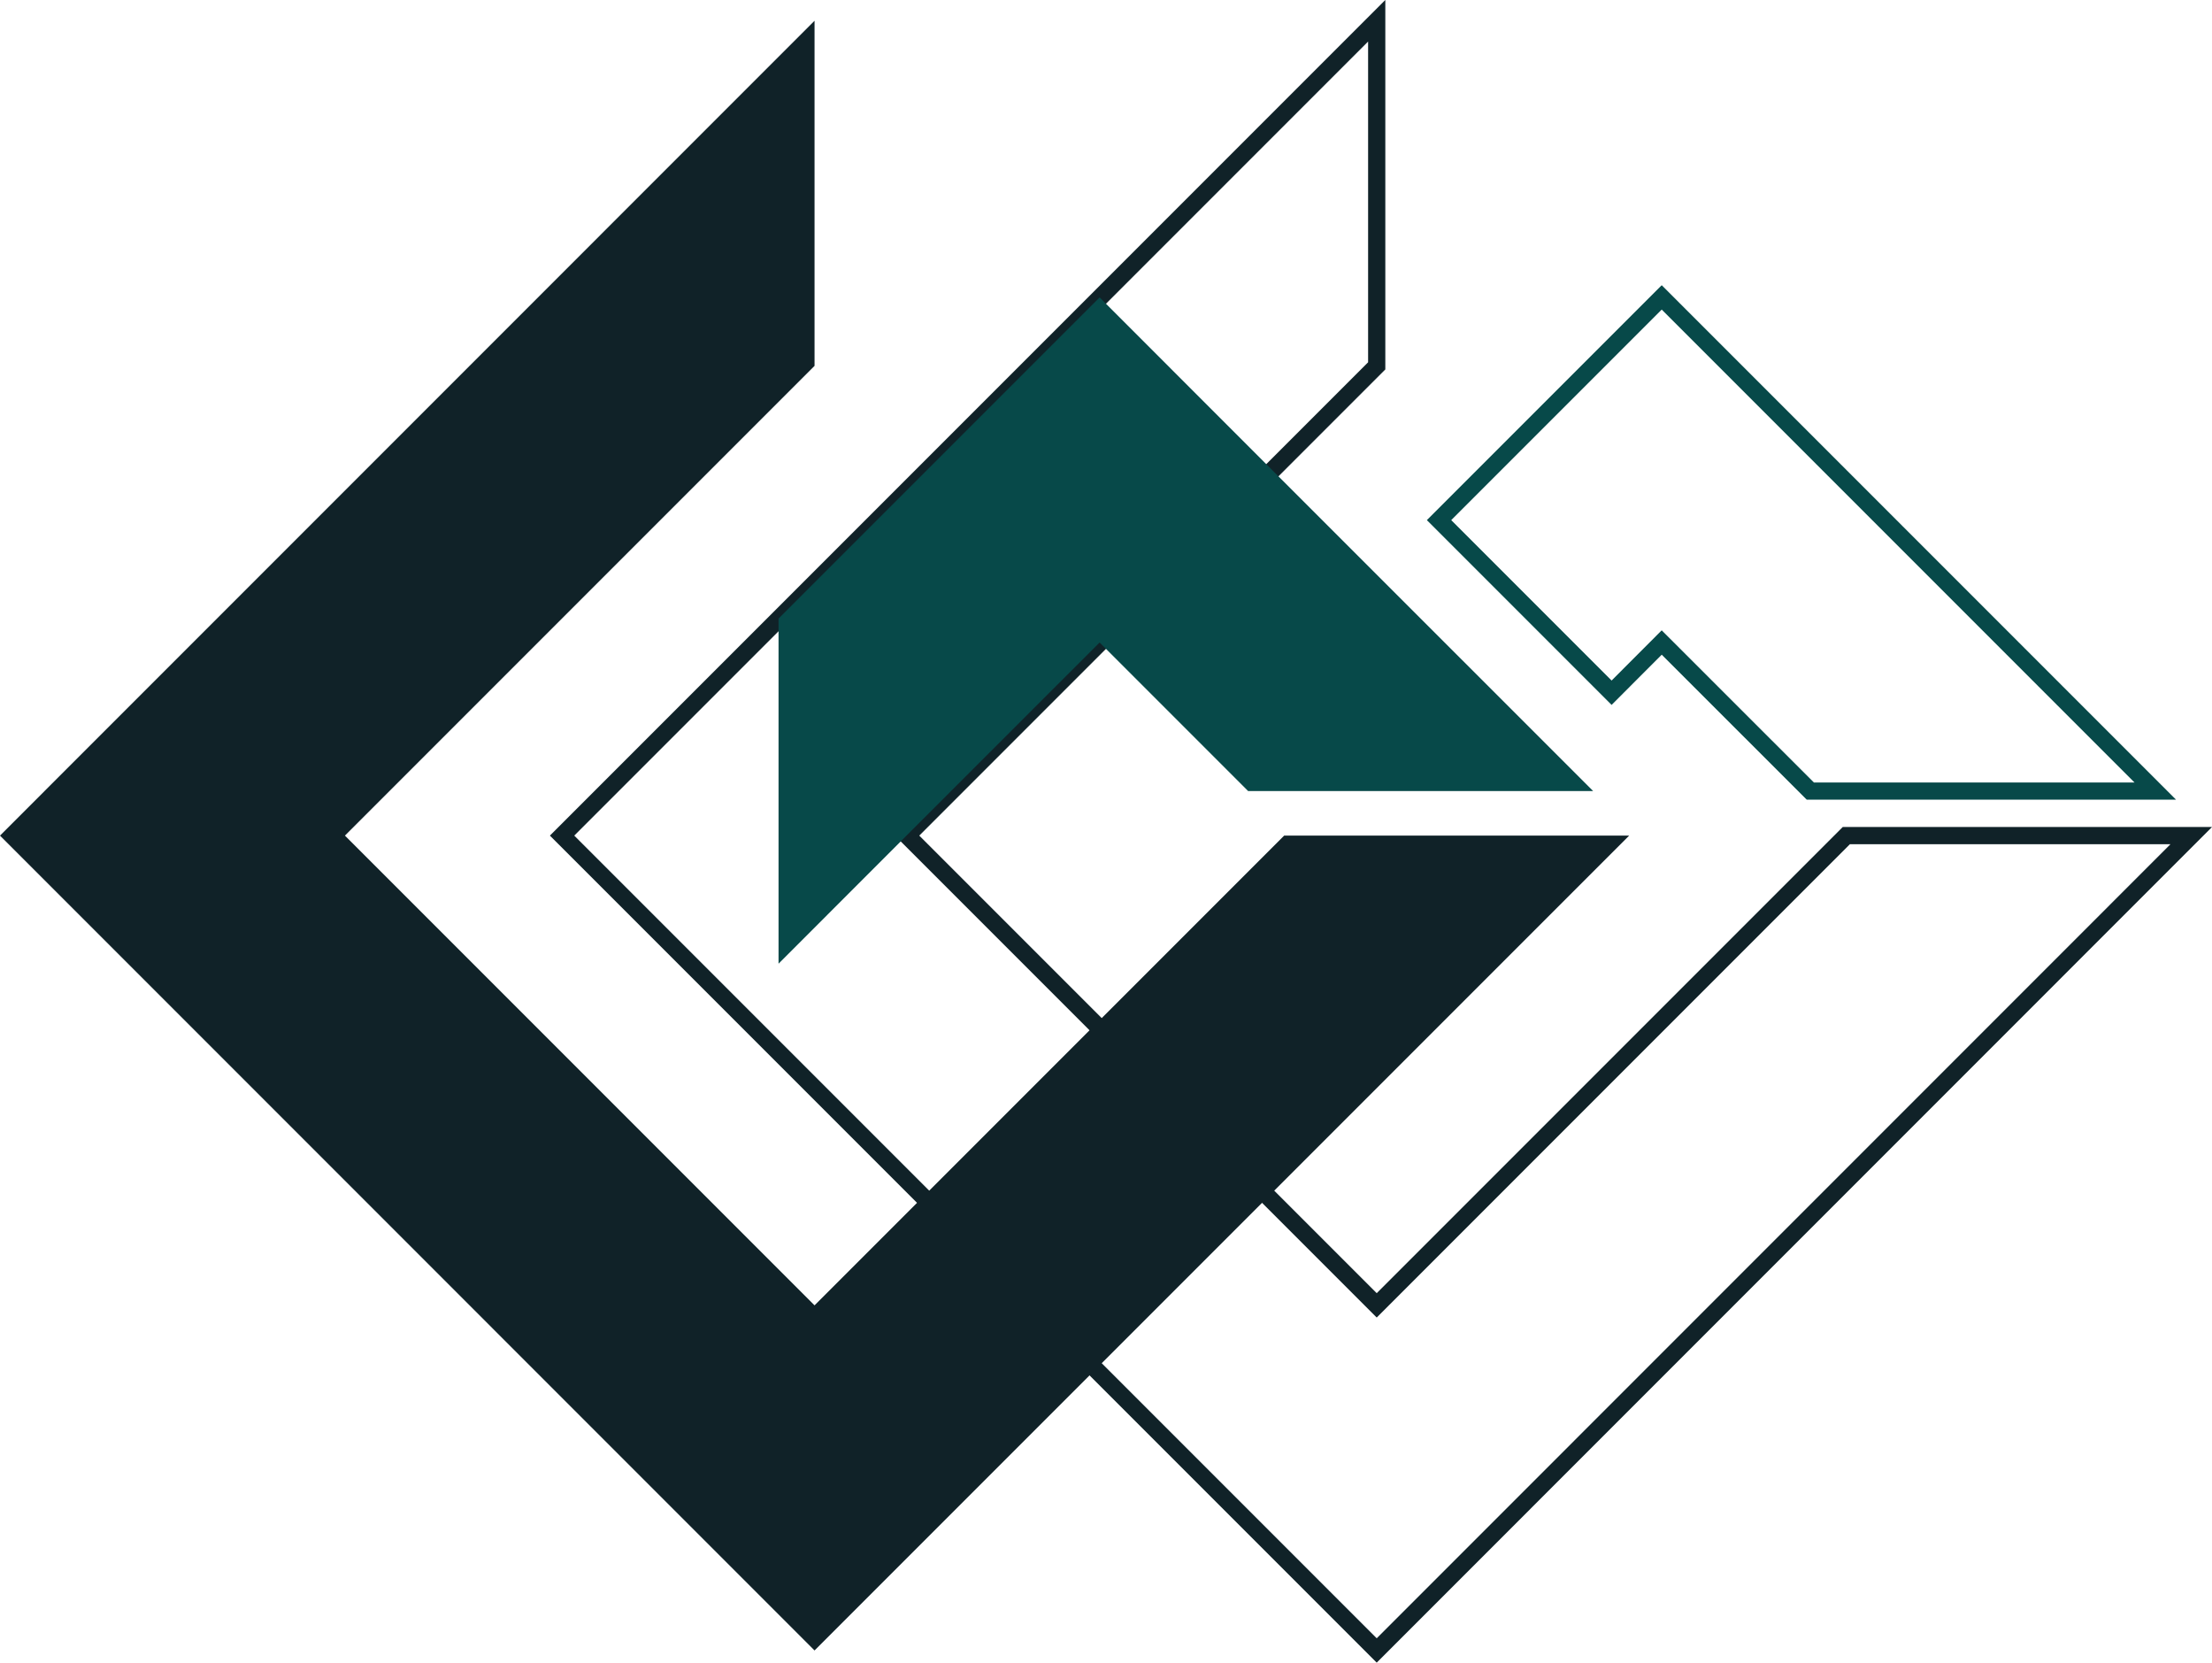 <svg xmlns="http://www.w3.org/2000/svg" viewBox="0 0 256.9 193.05"><defs><style>.cls-1,.cls-2{fill:none;stroke-miterlimit:10;stroke-width:2px;}.cls-1{stroke:#102228;}.cls-2{stroke:#074949;}.cls-3{fill:#102228;}.cls-4{fill:#074949;}</style></defs><g id="Camada_2" data-name="Camada 2"><g id="Camada_1-2" data-name="Camada 1"><g id="Layer_2" data-name="Layer 2"><g id="Layer_1-2" data-name="Layer 1-2"><polygon class="cls-1" points="214.43 97.02 159.89 151.56 105.35 97.02 159.89 42.48 159.89 2.41 65.28 97.02 159.89 191.63 254.49 97.02 214.43 97.02"/><polygon class="cls-2" points="213.03 54.57 192.99 34.53 167.13 60.39 187.17 80.43 192.99 74.6 210.25 91.85 250.31 91.85 213.03 54.57"/><polygon class="cls-3" points="149.14 97.02 94.6 151.56 40.06 97.02 94.6 42.48 94.6 2.41 0 97.02 94.6 191.63 189.21 97.02 149.14 97.02"/><polygon class="cls-4" points="147.74 54.57 127.71 34.53 90.42 71.82 90.42 91.85 90.42 111.89 110.45 91.85 127.71 74.6 144.96 91.85 185.03 91.85 147.74 54.57"/></g></g></g></g></svg>
